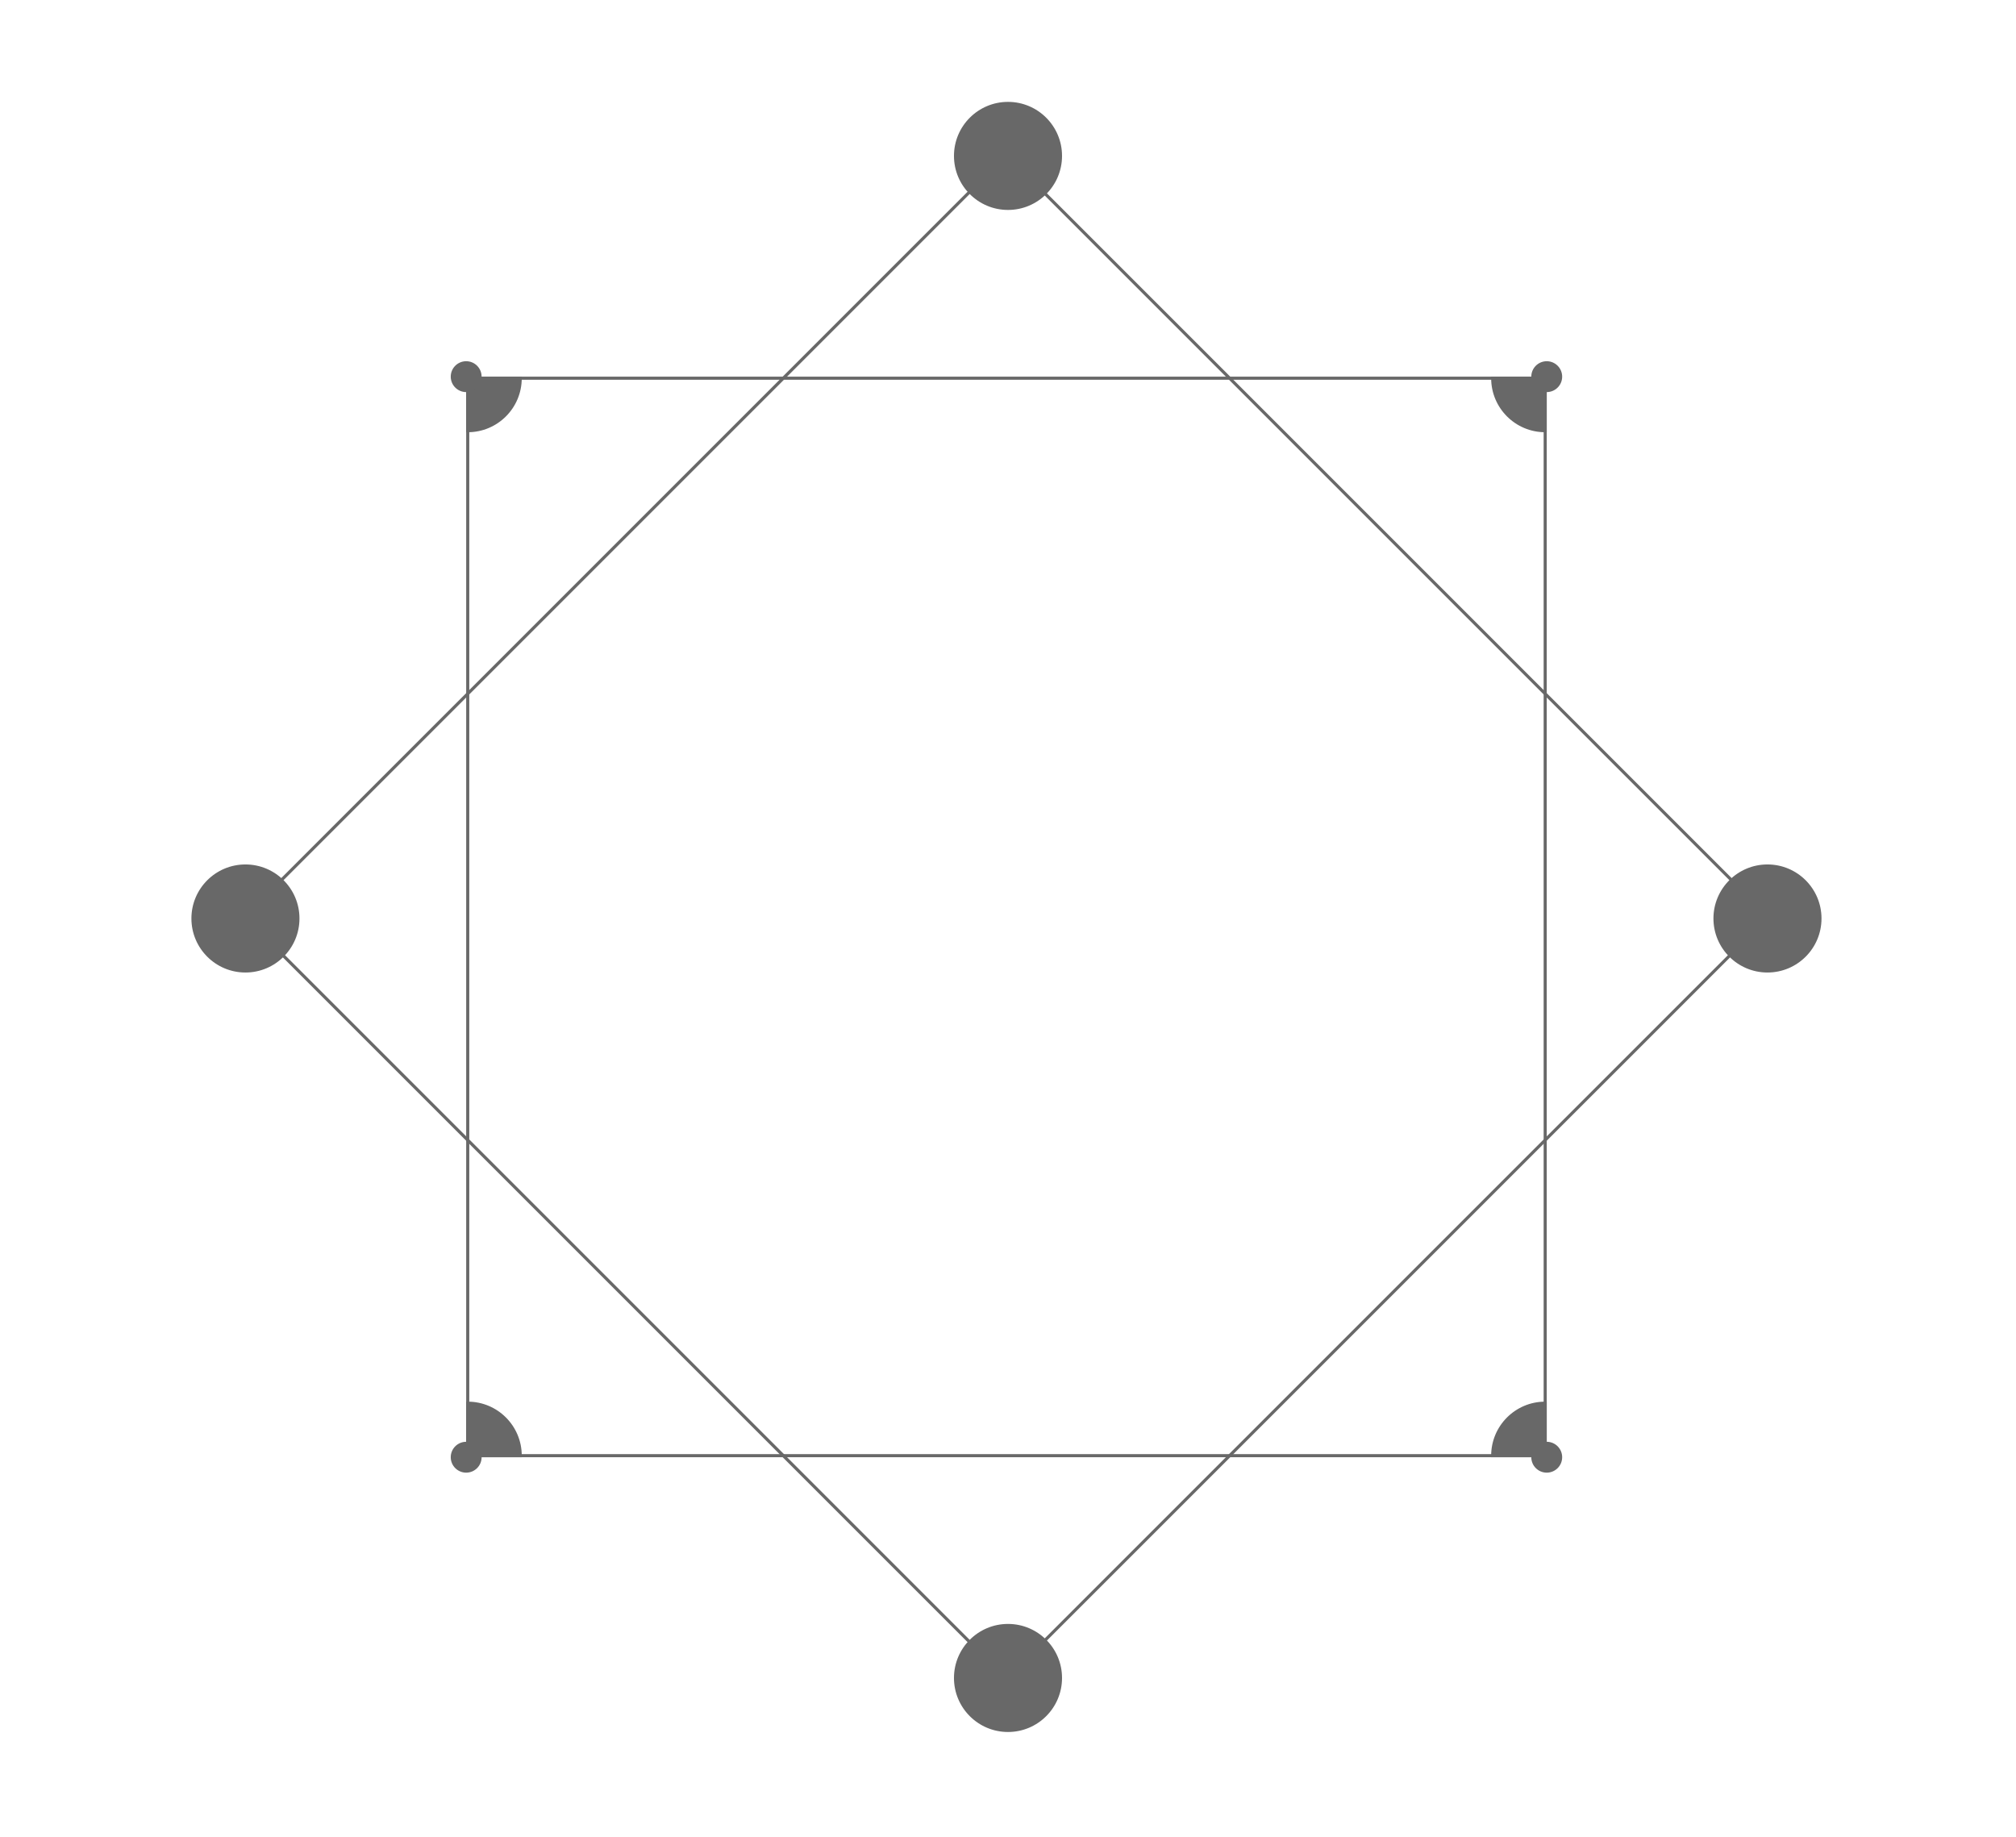 <svg width="653" height="595" viewBox="0 0 653 595" fill="none" xmlns="http://www.w3.org/2000/svg">
<g clip-path="url(#clip0_0_1)">
<circle cx="500.5" cy="471.5" r="17.5" fill="#686868"/>
<circle cx="151.5" cy="471.5" r="17.5" fill="#686868"/>
<circle cx="500.5" cy="122.5" r="17.5" fill="#686868"/>
<circle cx="151.5" cy="122.5" r="17.5" fill="#686868"/>
</g>
<rect x="151.5" y="122.5" width="349" height="349" stroke="#686868"/>
<rect x="79.22" y="297" width="349" height="349" transform="rotate(-45 79.22 297)" stroke="#686868"/>
<path d="M97 297.5C97 307.165 89.165 315 79.5 315C69.835 315 62 307.165 62 297.5C62 287.835 69.835 280 79.5 280C89.165 280 97 287.835 97 297.5Z" fill="#686868"/>
<circle cx="151" cy="122" r="5" fill="#686868"/>
<circle cx="501" cy="472" r="5" fill="#686868"/>
<circle cx="151" cy="472" r="5" fill="#686868"/>
<circle cx="501" cy="122" r="5" fill="#686868"/>
<circle cx="326.5" cy="543.5" r="17.5" fill="#686868"/>
<circle cx="572.5" cy="297.5" r="17.5" fill="#686868"/>
<circle cx="326.5" cy="50.5" r="17.5" fill="#686868"/>
<defs>
<clipPath id="clip0_0_1">
<rect x="151" y="122" width="350" height="350" fill="white"/>
</clipPath>
</defs>
</svg>
